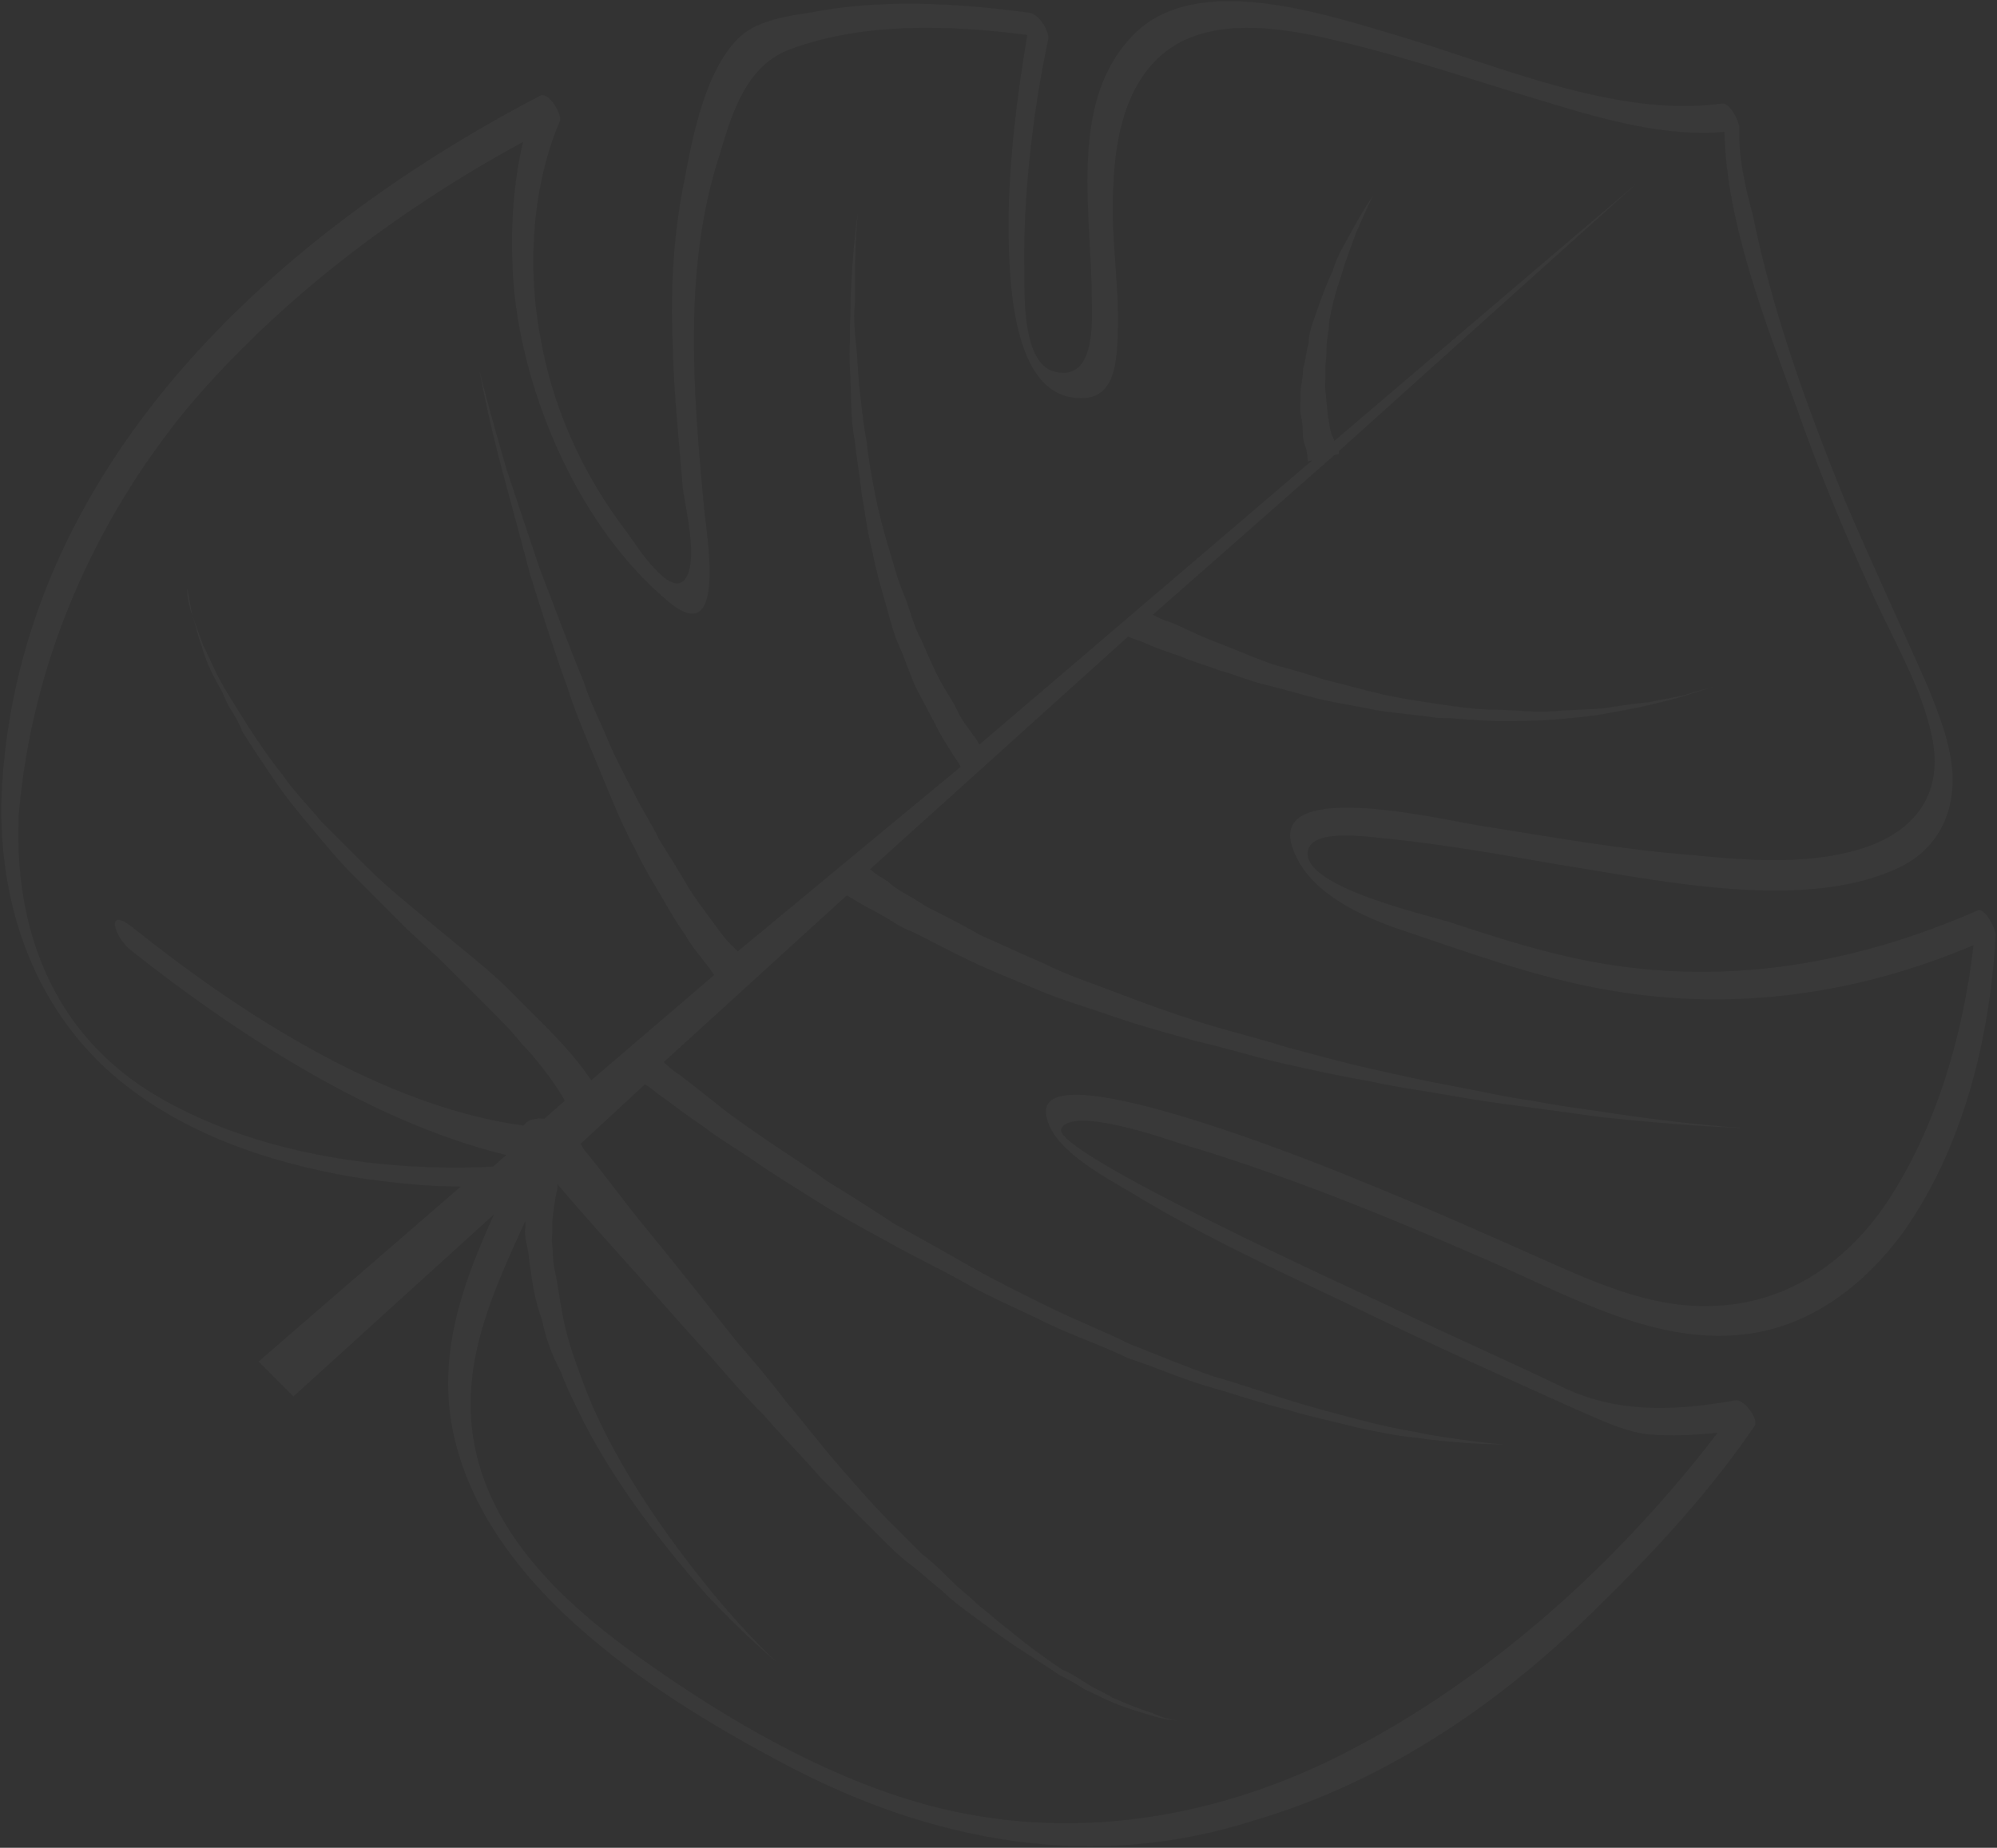 <svg width="1275" height="1180" viewBox="0 0 1275 1180" fill="none" xmlns="http://www.w3.org/2000/svg">
<rect x="0" y="0" width="1275" height="1180" fill="#333333" stroke="none"/>
<path d="M1022.62 1023.81C1058.08 988.958 1092.55 951.345 1120.32 910.53C1123.08 906.269 1113.33 892.992 1107.66 894.349C1071.65 900.534 1035.57 903.138 1000.09 886.999C962.671 868.921 925.293 852.645 887.88 834.559C867.736 824.965 671.171 735.645 677.545 720.917C683.926 706.196 743.249 726.85 753.78 730.338C818.79 749.636 883.933 776.097 946.235 803.236C1001.83 827.173 1058.55 861.046 1119.21 851.388C1159.97 844.671 1191.8 818.487 1214.98 787.157C1252.96 733.707 1270.65 663.499 1274.16 596.669C1274.09 593.081 1267.17 579.132 1262.47 581.459C1196.46 610.397 1124.51 626.349 1048.31 618.724C1005.45 614.542 967.197 602.667 925.109 588.708C909.809 583.959 832.476 566.398 834.908 544.22C836.513 528.243 874.66 534.738 886.079 535.62C921.323 539.21 957.564 545.572 993.812 551.927C1060.56 562.412 1153.16 582.929 1213.45 553.551C1237 541.939 1247.99 519.515 1246.55 493.463C1245.24 474.576 1238.26 457.046 1231.27 439.509C1213.4 398.773 1194.58 358.867 1177.68 319.102C1153.75 260.011 1131.7 199.278 1119.14 137.481C1114 118.313 1109.86 100.097 1110.46 81.356C1110.4 77.768 1104.45 64.789 1098.77 66.146C1032.4 75.373 956.666 41.834 891.656 22.536C839.078 6.88 758.733 -18.962 720.59 25.53C682.413 68.229 697.017 137.336 697.097 191.918C697.366 206.246 699.001 243.056 674.182 237.576C652.231 233.206 654.233 187.735 653.966 173.407C653.058 125.027 659.629 70.064 669.245 25.179C670.108 20.772 664.199 9.582 657.516 8.18C610.811 1.919 562.273 -0.906 516.809 8.132C504.479 9.862 484.576 12.809 473.351 22.686C450.908 42.433 442.22 86.501 437.052 114.734C430.071 148.197 427.906 184.702 429.516 219.725C430.088 250.189 433.529 281.762 436.008 312.373C438.177 326.853 445.398 356.924 438.021 368.889C428.803 384.282 405.277 346.696 400.407 340.065C371.174 302.042 352.291 258.548 344.8 214.135C336.347 168.759 340.148 118.058 357.445 77.331C359.278 73.894 350.432 58.006 344.786 61.15C171.56 151.65 13.673 299.68 1.297 501.802C-2.269 565.05 15.18 633.48 67.427 682.22C110.962 722.235 169.316 741.919 224.637 751.527C247.524 755.073 271.341 757.788 294.155 757.752L165.053 869.512L187.34 891.799L315.398 775.474C296.228 817.837 279.929 861.322 288.457 910.281C306.476 1009.18 411.41 1078.95 497.84 1124.93C596.759 1178.14 699.755 1194.98 800.866 1162.48C887.849 1136.94 961.965 1084.47 1022.63 1023.81L1022.62 1023.81ZM857.106 1120.27C778.943 1159.9 686.112 1177.83 592.467 1152.77C527.492 1135.26 464.051 1098.19 409.129 1059.09C366.73 1029.01 326.11 991.895 309.06 944.965C287.002 884.225 311.685 831.554 335.43 779.695C335.464 781.489 335.464 781.489 335.497 783.283C334.635 787.69 335.666 792.241 336.696 796.793C337.727 801.345 337.835 806.722 338.865 811.274C340.004 821.202 342.112 832.101 346.121 843.14C348.229 854.038 352.238 865.077 358.146 876.266C362.154 887.305 368.069 898.502 373.015 908.716C395.699 952.502 426.838 990.671 451.126 1018.48C476.35 1045.47 495.659 1061.25 495.659 1061.25C495.659 1061.25 477.279 1044.63 453.935 1016.01C430.578 987.383 401.311 947.565 381.496 904.889C376.552 894.675 372.543 883.624 368.535 872.586C364.527 861.548 361.482 851.473 359.38 840.569C357.272 829.67 356.134 819.741 354.066 810.643C353.035 806.092 352.927 800.715 352.867 797.133C351.836 792.581 352.699 788.175 352.631 784.587C352.463 775.628 354.236 768.61 355.065 762.409C355.967 759.791 355.927 758.002 355.9 756.215C365.622 767.697 378.249 782.084 393.791 799.375C411.261 818.605 431.681 842.534 453.995 866.609C464.687 879.061 476.343 892.478 487.972 904.106C499.634 917.529 512.226 930.121 523.887 943.543L561.676 981.331C567.49 987.146 574.275 993.93 581.019 998.914C587.769 1003.9 593.584 1009.72 601.298 1015.67C607.112 1021.49 613.863 1026.48 620.614 1031.47C627.365 1036.46 634.116 1041.45 639.89 1045.47C652.421 1054.48 664.913 1061.71 676.473 1069.75C683.19 1072.94 687.994 1076 692.812 1079.05C698.559 1081.28 703.362 1084.34 709.116 1086.57C718.704 1090.89 728.264 1093.4 735.912 1095.78C743.559 1098.16 749.272 1098.59 753.079 1098.89L758.786 1099.33C758.786 1099.33 756.879 1099.18 753.079 1098.89C749.266 1098.6 742.589 1097.19 735.872 1093.99C728.224 1091.62 719.601 1088.27 710.012 1083.96C705.202 1080.91 699.462 1078.67 694.644 1075.62C689.834 1072.57 684.053 1068.55 678.306 1066.31C667.715 1059.24 655.191 1050.22 643.596 1040.39C637.815 1036.37 632.001 1030.55 625.25 1025.56C619.436 1019.75 612.685 1014.76 606.87 1008.94C601.056 1003.13 595.241 997.316 588.49 992.325L570.084 973.919C557.485 961.32 546.799 948.874 535.138 935.452C523.475 922.029 512.75 907.795 502.058 895.342C491.332 881.096 480.64 868.655 469.948 856.202C449.501 830.486 430.023 805.727 413.483 785.678C396.95 765.624 384.25 747.655 374.528 736.172C372.587 734.231 371.59 731.474 370.62 730.504L411.734 692.504C415.574 694.584 419.455 698.464 424.265 701.515C431.016 706.505 438.737 712.465 449.321 719.54C458.005 726.464 470.504 733.694 482.065 741.733C493.626 749.774 507.087 757.966 521.519 767.128C535.951 776.29 551.318 784.616 566.686 792.954C583.024 802.262 599.323 809.77 615.667 819.072C632.005 828.38 650.209 836.034 667.483 844.517C684.758 853.002 702.93 858.862 720.204 867.345C738.381 873.211 754.679 880.718 771.88 885.621C789.088 890.517 805.358 896.236 821.589 900.17C836.89 904.919 852.157 907.875 866.488 911.668C879.848 914.477 893.216 917.293 904.642 918.168C915.133 919.868 926.56 920.744 934.173 921.327C951.306 922.641 959.863 922.407 959.863 922.407C959.863 922.407 950.343 921.677 934.14 919.545C925.556 917.992 916.036 917.262 904.575 914.592C894.085 912.892 880.724 910.083 866.387 906.296C852.056 902.516 837.718 898.729 822.417 893.98C807.116 889.231 790.845 883.51 773.644 878.608C757.373 872.888 739.169 865.235 721.927 858.545C704.653 850.061 687.417 843.377 670.144 834.893C652.87 826.41 635.601 817.931 619.263 808.624C602.925 799.316 586.594 790.014 571.219 781.682C555.817 771.549 541.385 762.399 527.925 754.208C514.424 744.227 500.962 736.035 489.401 727.995C477.84 719.955 467.255 712.879 457.594 704.978C448.909 698.054 440.218 691.124 433.474 686.128C428.664 683.078 425.754 680.168 423.82 678.234L540.66 571.78C544.5 573.86 550.281 577.88 556.998 581.089C560.838 583.168 564.685 585.255 569.489 588.31C574.3 591.36 578.147 593.447 583.887 595.679C594.438 600.96 605.972 607.213 619.399 613.61C632.826 620.007 647.19 625.581 662.526 632.125C677.86 638.669 695.067 643.565 711.339 649.285C727.611 655.005 746.718 660.053 763.918 664.941C782.055 669.019 800.233 674.885 818.369 678.949C836.507 683.026 854.65 687.098 873.725 690.351C891.863 694.429 909.973 696.707 927.141 699.813C944.308 702.921 960.511 705.052 976.715 707.197C992.912 709.334 1007.22 711.327 1021.51 713.313C1076.77 719.334 1114.82 720.465 1114.82 720.465C1114.82 720.465 1077.71 718.516 1021.45 709.731C1007.16 707.746 992.858 705.748 977.591 702.792C961.394 700.654 945.156 696.729 927.983 693.628C910.815 690.52 892.671 686.448 874.534 682.37C856.396 678.292 839.189 673.397 820.082 668.362C801.904 662.496 783.766 658.418 765.596 652.558C747.419 646.692 731.147 640.971 713.92 634.282C696.679 627.592 681.378 622.843 666.98 615.474C651.645 608.93 638.218 602.532 625.753 597.11C613.262 589.888 602.697 584.605 592.147 579.324C587.337 576.274 582.526 573.224 578.686 571.132C574.845 569.052 570.028 565.996 567.124 563.092C562.314 560.042 558.467 557.955 555.563 555.052L720.104 406.626C722.981 407.743 727.751 409.004 734.468 412.2C740.215 414.426 745.955 416.658 753.616 419.036C760.333 422.233 769.887 424.757 778.504 428.104C788.058 430.628 797.652 434.941 809.105 437.603C820.565 440.273 831.082 443.761 842.543 446.431C854.003 449.101 866.394 450.94 879.76 453.756C892.157 455.602 905.484 456.617 917.874 458.469C930.238 458.521 942.635 460.367 954.984 460.418C967.347 460.47 979.704 460.528 991.097 459.609C1002.49 458.691 1013.88 457.778 1024.3 455.89C1034.72 454.001 1045.14 452.119 1053.66 450.092C1062.18 448.057 1070.7 446.029 1077.31 443.848C1083.93 441.674 1090.54 439.493 1096.22 438.143C1106.6 434.466 1111.32 432.14 1111.32 432.14C1111.32 432.14 1106.61 434.46 1096.22 438.143C1090.54 439.493 1084.86 440.85 1078.24 443.03C1071.62 445.204 1062.14 446.268 1053.62 448.303C1044.14 449.367 1034.65 450.432 1024.23 452.308C1012.83 453.226 1002.38 453.321 990.99 454.232C979.597 455.151 967.2 453.305 954.843 453.246C942.48 453.194 930.083 451.348 917.7 449.503C905.303 447.657 892.913 445.818 881.452 443.148C869.992 440.478 857.568 436.844 846.108 434.175C835.584 430.681 823.16 427.047 813.6 424.529C803.076 421.035 793.489 416.729 784.872 413.382C776.255 410.034 767.631 406.692 760.921 403.49C754.203 400.294 747.493 397.092 742.709 395.83C739.832 394.713 738.869 393.75 735.992 392.634L851.995 290.564L854.838 289.886L854.804 288.092L1045.52 116.643L851.835 281.611C851.802 279.816 849.868 277.883 849.834 276.089C848.83 273.324 848.763 269.748 847.726 265.19C847.659 261.602 846.621 257.056 846.527 251.68C845.496 247.128 846.359 242.721 846.258 237.351C846.157 231.981 847.026 227.569 846.926 222.199C846.825 216.828 848.631 211.592 848.53 206.222C850.235 195.616 852.903 185.985 856.508 175.518C859.183 165.882 862.815 157.215 865.523 149.373C871.904 134.652 876.478 125.168 876.478 125.168C876.478 125.168 870.003 134.513 862.652 148.264C858.979 155.143 853.434 163.658 850.759 173.294C846.183 182.778 842.579 193.246 838.974 203.7C837.175 208.931 835.369 214.155 835.47 219.537C833.67 224.768 833.765 230.144 831.965 235.375C832.066 240.745 830.261 245.981 830.361 251.351C830.462 256.721 829.593 261.134 830.63 265.68C831.661 270.231 831.735 273.814 831.802 277.402C831.87 280.991 832.873 283.743 833.877 286.507C834.908 291.059 834.981 294.641 834.981 294.641L837.825 293.964L625.419 475.399C624.448 474.429 623.451 471.671 621.511 469.731C618.574 465.033 614.7 461.159 611.715 454.666C608.744 448.174 603.86 441.541 599.919 434.079C595.977 426.617 591.996 417.366 588.022 408.123C583.111 399.69 581.009 388.798 577.027 379.547C573.046 370.296 569.974 358.434 566.936 348.354C563.891 338.279 560.819 326.417 558.711 315.518C556.604 304.62 554.501 293.728 553.329 282.004C551.221 271.106 550.055 259.389 548.918 249.462C547.78 239.533 547.578 228.78 546.439 218.851C545.3 208.922 545.133 199.964 545.935 191.975C545.296 157.936 547.735 135.752 547.735 135.752C547.735 135.752 544.332 156.959 543.072 190.859C543.24 199.818 542.438 207.806 542.64 218.559C541.871 228.341 543.009 238.27 543.211 249.023C543.413 259.775 543.615 270.528 545.716 281.42C546.888 293.143 548.99 304.035 550.162 315.758C552.27 326.657 553.436 338.373 556.514 350.241C558.622 361.14 561.694 373.003 564.738 383.077C567.783 393.152 569.885 404.044 574.83 414.27C578.811 423.521 581.843 433.595 585.79 441.05C589.731 448.513 593.679 455.969 597.621 463.432C600.592 469.924 604.506 475.587 607.443 480.285C609.411 484.013 612.321 486.923 613.318 489.681L471.003 607.582L466.159 602.738C462.285 598.864 458.378 593.196 453.5 586.558C448.622 579.92 442.774 572.311 437.864 563.892C432.952 555.459 427.071 546.069 421.189 536.666C416.244 526.452 409.392 516.079 404.447 505.864C398.532 494.68 392.616 483.482 387.638 471.475C382.661 459.468 376.744 448.269 372.703 435.438C362.739 411.414 353.726 386.568 344.733 363.515C336.676 339.637 329.629 318.518 323.58 300.17C312.417 262.636 306.233 237.111 306.233 237.111C306.233 237.111 310.511 262.491 320.737 300.849C325.857 320.029 331.967 341.972 338.119 365.703C345.206 388.61 353.289 414.274 362.31 439.128C366.352 451.961 371.338 463.977 376.309 475.989C381.287 487.998 386.273 500.014 391.244 512.027C396.222 524.035 401.168 534.262 407.083 545.446C412.027 555.66 417.909 565.063 422.821 573.496C427.733 581.929 432.644 590.348 437.521 596.986C441.462 604.448 446.306 609.292 450.22 614.954C453.124 617.858 454.128 620.623 456.068 622.563L377.473 689.895C370.628 679.529 360.9 668.053 348.3 655.453L324.079 631.232C315.361 622.514 305.699 614.612 296.046 606.72C286.392 598.826 275.767 589.962 265.149 581.092C254.524 572.228 243.9 563.365 234.211 553.675L205.146 524.61C196.394 514.098 187.676 505.38 179.855 494.05C172.073 484.508 165.214 474.14 158.371 463.775C155.433 459.077 152.496 454.379 149.545 449.68C146.608 444.982 143.67 440.284 141.69 436.555C136.778 428.123 133.767 419.842 129.832 412.387C126.821 404.106 124.82 398.584 122.819 393.062C118.811 382.024 119.64 375.823 119.64 375.823C119.64 375.823 120.711 382.163 122.819 393.062C124.82 398.584 125.891 404.925 128.902 413.205C130.943 420.516 134.919 429.772 139.83 438.192C142.767 442.89 143.811 447.443 146.748 452.141C149.686 456.839 152.623 461.537 154.638 467.06C160.513 476.456 167.371 486.823 175.185 498.158C182.03 508.524 190.788 519.031 199.54 529.543C208.291 540.055 217.042 550.566 226.732 560.256L255.797 589.321C265.485 599.009 276.109 607.872 284.828 616.591L310.988 642.751C319.706 651.469 327.46 659.224 333.301 666.825C340.086 673.609 345.927 681.211 350.804 687.849C355.682 694.487 358.619 699.185 360.6 702.914L347.508 714.433L343.695 714.141C342.758 714.965 337.988 713.703 334.275 718.781C244.68 706.552 154.212 647.722 84.708 592.293C67.333 578.439 72.453 597.618 83.077 606.482C150.626 659.971 237.255 716.707 323.205 737.605L314.79 745.01C244.502 748.567 164.435 737.061 101.952 700.963C31.795 660.699 8.6 590.031 12.032 519.618C20.666 420.97 60.838 332.794 118.451 262.066C176.101 193.128 252.957 134.609 333.905 90.703C326.863 120.583 325.562 152.683 328.039 183.292C334.059 250.846 368.943 336.724 427.841 385.072C464.519 414.72 450.756 339.414 449.511 324.107C442.392 248.414 436.162 170.099 459.539 98.542C467.584 71.427 476.533 41.691 504.865 31.341C551.132 14.316 605.343 15.783 655.861 22.336C649.015 62.962 644.081 103.74 643.885 143.975C644.355 169.057 643.158 257.538 692.539 254.163C712.483 253.004 712.982 228.894 713.643 213.734C714.938 181.628 708.619 148.939 710.89 117.797C712.15 83.896 720.905 43.417 754.81 26.338C783.067 12.405 820.252 17.935 852.721 25.793C898.555 36.468 944.492 52.51 989.416 65.795C1024.8 76.563 1063.98 87.615 1100.99 84.19C1102.07 141.53 1127.03 205.173 1146.08 257.626C1160.15 298.063 1176.09 336.866 1193.93 375.801C1207.83 407.279 1227.45 439.204 1233.76 471.894C1240.08 504.584 1225.32 528.504 1193.22 540.358C1158.28 552.889 1116.39 549.678 1079.24 545.936C1035.44 542.579 992.519 534.816 948.657 527.877C928.647 525.447 808.287 494.752 825.326 541.683C834.38 568.318 865.083 583.201 889.971 592.268C934.937 607.342 979.936 624.209 1026.67 632.27C1109.65 646.681 1188.32 633.924 1259.99 603.635C1253.46 660.391 1236.49 719.029 1206 765.893C1181.05 804.235 1141.67 833.429 1091.29 834.033C1057.09 834.987 1024.51 821.755 992.879 807.703C951.652 789.338 910.432 770.968 869.239 754.387C853.905 747.843 663.249 669.713 667.83 711.216C670.14 732.868 703.745 750.653 721.054 760.919C766.255 788.54 815.163 811.075 862.168 833.46C910.138 856.819 958.075 878.386 1006.03 899.952C1021.36 906.496 1035.76 913.863 1051.96 915.995C1067.19 917.162 1082.4 916.536 1096.63 914.946C1032.59 998.622 950.321 1072.83 857.087 1120.25L857.106 1120.27Z" fill="white" fill-opacity="0.03"/>
</svg>

